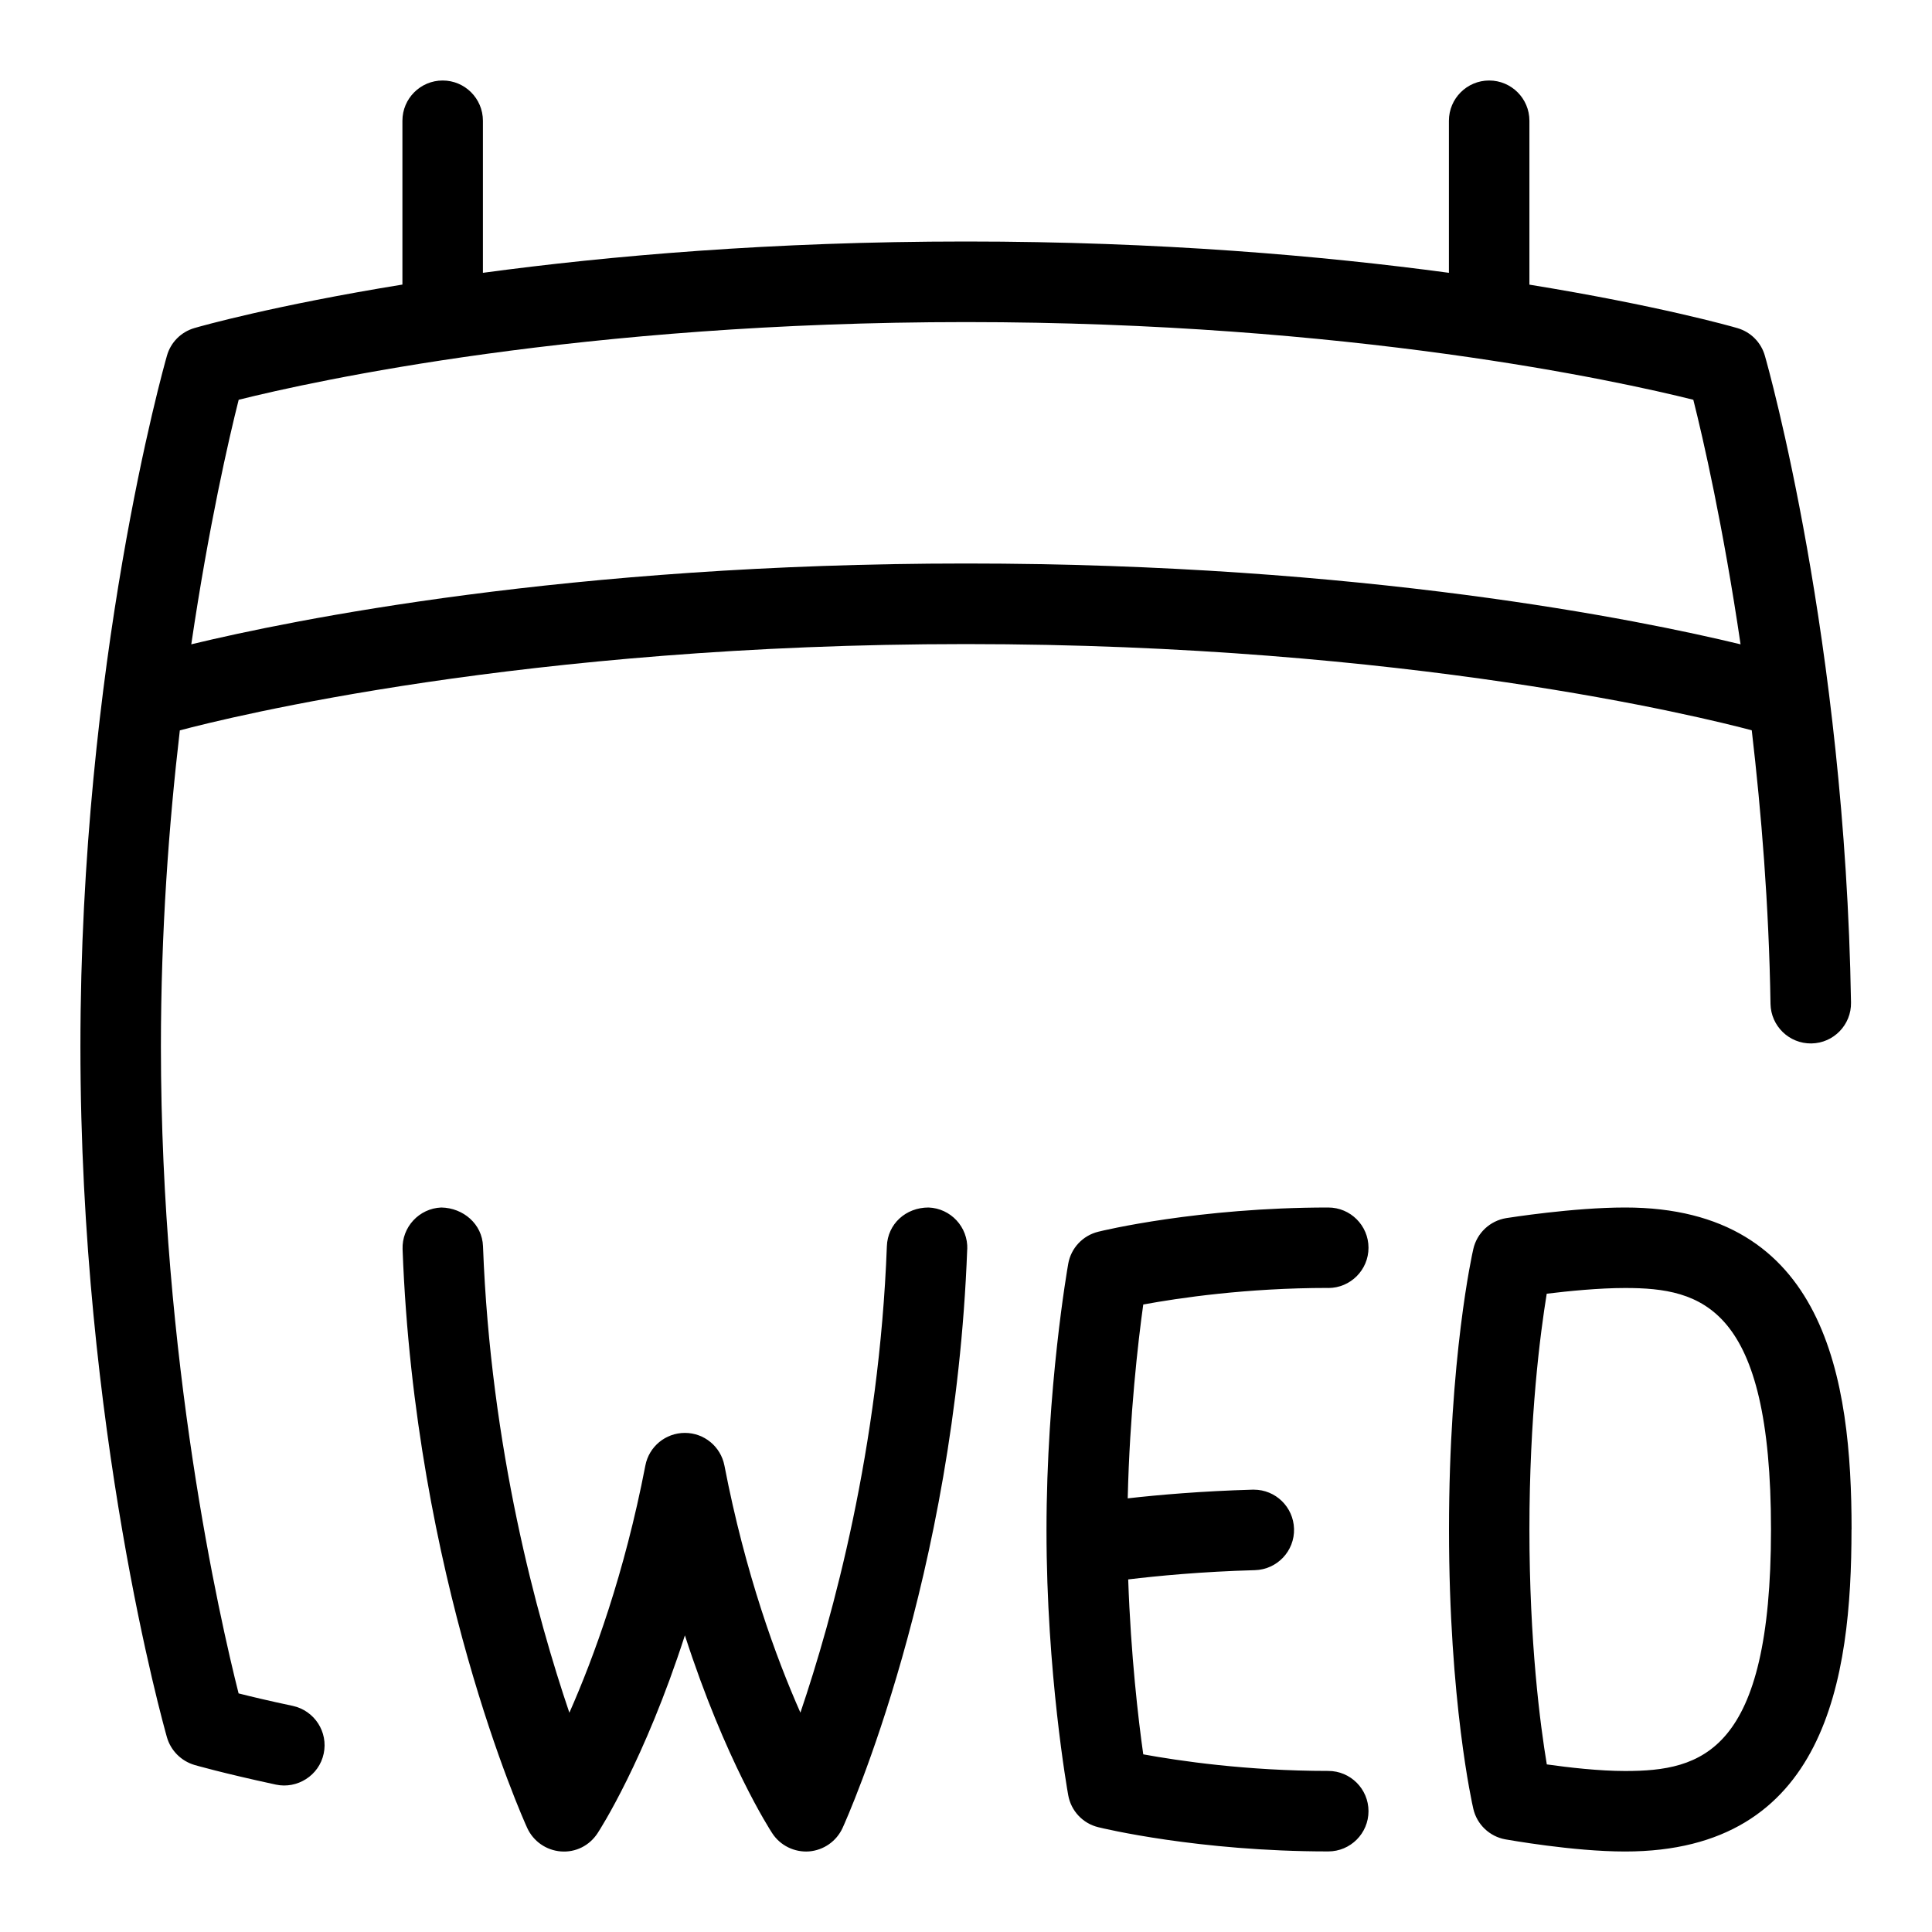<svg id="Layer_1" viewBox="0 0 24 24" xmlns="http://www.w3.org/2000/svg"><path d="m12.015 15.519c-.152 4.077-1.491 7.063-1.548 7.188-.076.166-.235.277-.417.292-.18.013-.357-.072-.457-.226-.031-.047-.583-.903-1.085-2.458-.502 1.555-1.054 2.411-1.085 2.458-.1.153-.271.241-.457.226-.182-.015-.341-.126-.417-.292-.057-.125-1.396-3.111-1.548-7.188-.01-.275.205-.508.481-.519.273.005.508.205.518.481.094 2.515.673 4.617 1.073 5.795.303-.686.684-1.725.944-3.071.045-.235.251-.405.491-.405s.445.17.491.405c.26 1.346.641 2.385.944 3.07.4-1.18.98-3.286 1.074-5.794.01-.276.234-.481.518-.481.276.011.491.243.481.519zm10.985 3.481c0 1.862-.319 4-2.813 4-.65 0-1.454-.146-1.488-.151-.196-.036-.353-.186-.397-.38-.013-.054-.302-1.337-.302-3.469s.289-3.431.302-3.484c.045-.199.207-.351.408-.384.033-.005.833-.132 1.478-.132 2.493 0 2.813 2.138 2.813 4zm-1 0c0-2.771-.857-3-1.813-3-.322 0-.703.038-.973.071-.081.498-.215 1.527-.215 2.929s.134 2.427.216 2.918c.268.038.65.082.972.082.955 0 1.813-.229 1.813-3zm-5.5-3c.276 0 .5-.224.5-.5s-.224-.5-.5-.5c-1.613 0-2.808.288-2.857.301-.192.047-.339.203-.373.398-.011.062-.27 1.546-.27 3.313s.259 3.229.27 3.289c.035.195.182.351.373.397.05.013 1.244.301 2.857.301.276 0 .5-.224.5-.5s-.224-.5-.5-.5c-1.015 0-1.86-.126-2.298-.206-.061-.428-.155-1.236-.187-2.173.358-.043.911-.097 1.574-.115.276-.008.494-.237.486-.514-.008-.271-.229-.486-.5-.486h-.014c-.635.018-1.172.065-1.552.108.024-1.033.128-1.943.193-2.408.438-.081 1.283-.206 2.297-.206zm-12.479 5.784c-.057.273-.33.442-.594.385-.66-.142-1.011-.244-1.011-.244-.165-.049-.294-.178-.342-.343-.043-.154-1.075-3.816-1.075-8.582s1.031-8.428 1.075-8.582c.047-.166.176-.295.342-.343.074-.022.989-.281 2.583-.54v-2.035c0-.276.224-.5.5-.5s.5.224.5.5v1.889c1.565-.211 3.591-.389 6-.389s4.435.178 6 .389v-1.889c0-.276.224-.5.5-.5s.5.224.5.5v2.036c1.595.259 2.51.518 2.584.54.165.048.294.177.341.343.041.142.996 3.533 1.07 8.035.005.276-.216.504-.492.508-.275.004-.503-.215-.508-.492-.02-1.233-.114-2.376-.233-3.398-.61-.162-4.274-1.071-9.762-1.071s-9.165.912-9.765 1.072c-.136 1.166-.235 2.499-.235 3.928 0 3.896.73 7.105.965 8.035.158.04.384.094.673.155.27.059.442.324.384.594zm-1.645-13.78c1.247-.301 4.686-1.004 9.624-1.004s8.373.702 9.622 1.004c-.216-1.466-.466-2.56-.587-3.038-.938-.234-4.259-.965-9.035-.965s-8.097.731-9.035.965c-.121.479-.372 1.569-.589 3.039z"/></svg>